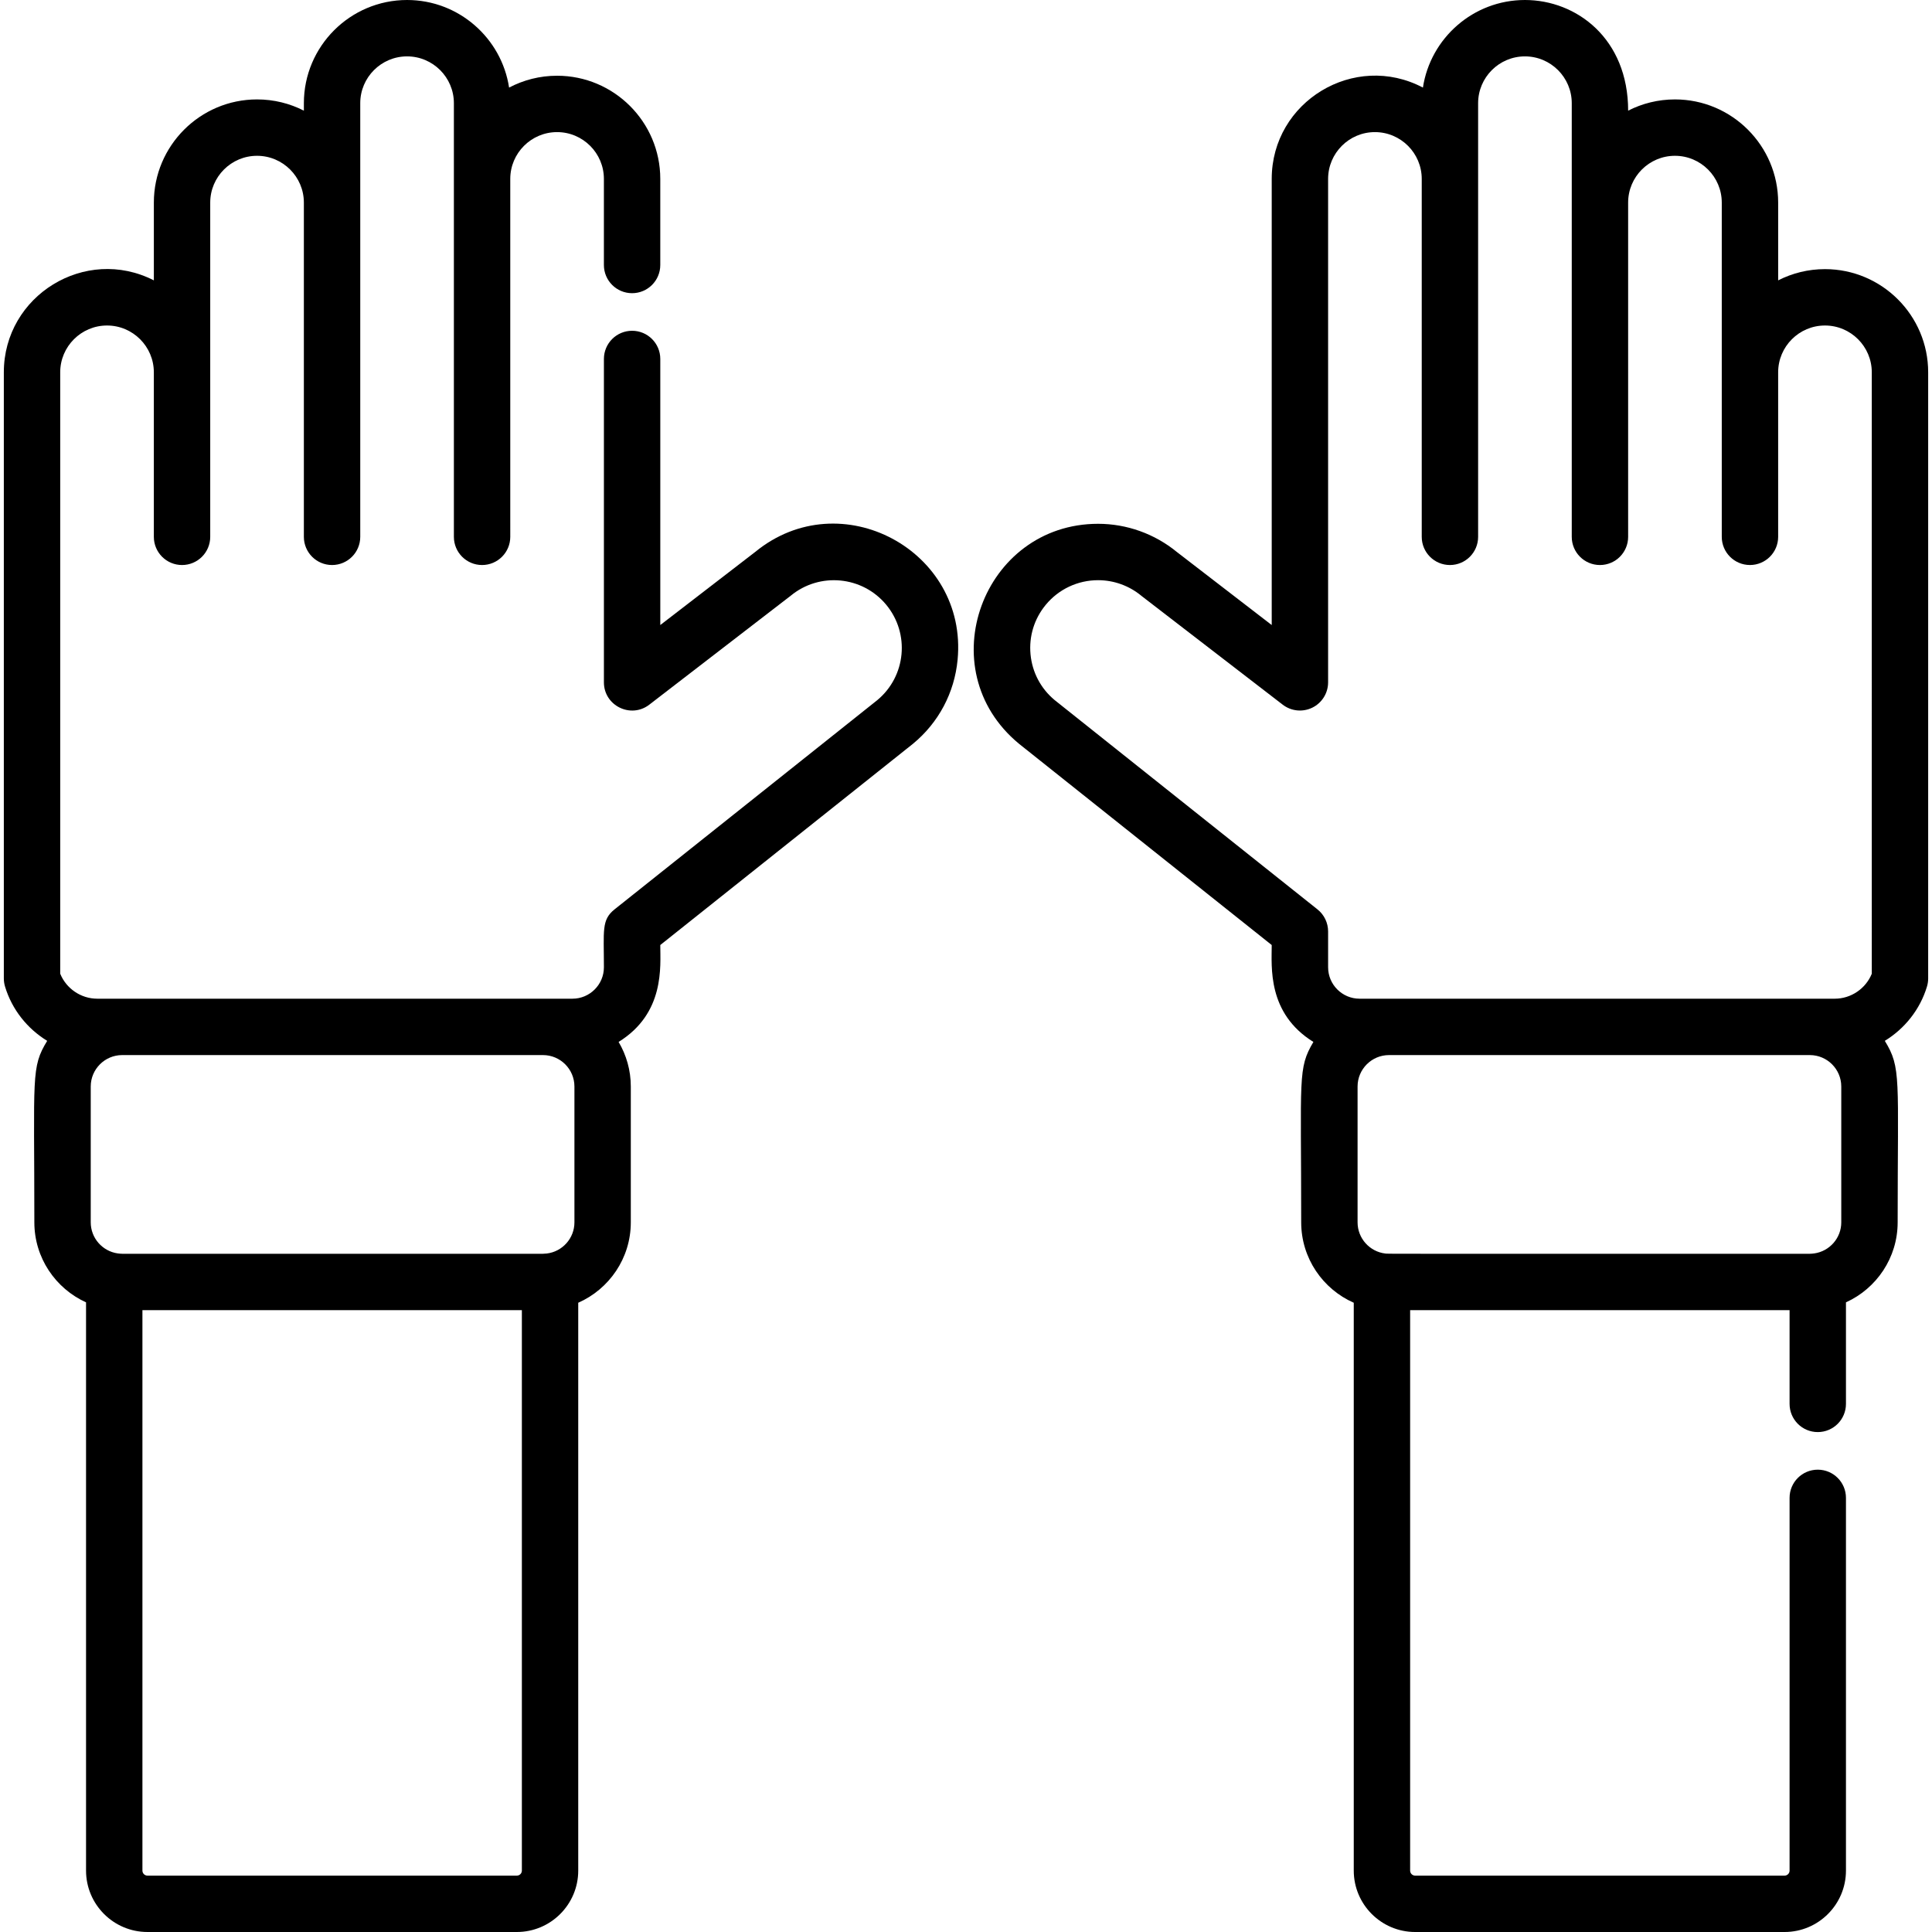 <?xml version="1.0" encoding="iso-8859-1"?>
<!-- Generator: Adobe Illustrator 19.0.0, SVG Export Plug-In . SVG Version: 6.00 Build 0)  -->
<svg xmlns="http://www.w3.org/2000/svg" xmlns:xlink="http://www.w3.org/1999/xlink" version="1.1" id="Layer_1" x="0px" y="0px" viewBox="0 0 512.001 512.001" style="enable-background:new 0 0 512.001 512.001;" xml:space="preserve">
<g>
	<g>
		<g>
			<path d="M483.638,71.322c-4.465,0-8.681,1.075-12.406,2.979V53.69c0-15.077-12.269-27.343-27.35-27.343     c-4.465,0-8.681,1.075-12.406,2.978C431.474,10.228,417.791,0,404.124,0c-13.674,0-25.037,10.088-27.036,23.211     c-18.131-9.565-40.068,3.666-40.068,24.203v118.229l-25.158-19.375c-5.871-4.809-13.269-7.455-20.852-7.455     c-30.51,0-44.89,38.525-20.988,58.273c0.035,0.029,0.07,0.058,0.105,0.086l66.892,53.272c0,5.754-1.224,18.073,11.045,25.682     c-4.175,7.056-3.233,9.098-3.233,47.808c0,9.511,5.738,17.702,13.93,21.308v150.492c0,8.971,7.299,16.268,16.272,16.268h97.896     c8.972,0,16.27-7.297,16.27-16.268V396.95c0-4.127-3.344-7.471-7.471-7.471c-4.127,0-7.471,3.344-7.471,7.471v98.783     c0,0.731-0.597,1.327-1.329,1.327h-97.896c-0.733,0-1.331-0.596-1.331-1.327V347.205h100.556v24.842     c0,4.127,3.344,7.471,7.471,7.471c4.127,0,7.471-3.344,7.471-7.471v-26.911c8.07-3.658,13.7-11.783,13.7-21.203     c0-38.529,0.991-40.912-3.404-48.097c5.247-3.213,9.334-8.271,11.175-14.394c0.209-0.697,0.316-1.422,0.316-2.151V98.668     C510.988,83.589,498.718,71.322,483.638,71.322z M487.958,323.932c0,4.187-3.109,7.652-7.139,8.235     c-0.023,0.003-0.048,0.003-0.071,0.006c-0.21,0.028-0.392,0.047-0.563,0.063c-0.185,0.013-0.372,0.028-0.561,0.028     c-117.727,0-111.42,0.034-112.546-0.071c-4.111-0.508-7.306-4.015-7.306-8.261v-35.993c0-4.594,3.738-8.331,8.332-8.331h111.519     c4.595,0,8.334,3.737,8.334,8.331V323.932z M496.047,258.04c-1.594,3.946-5.498,6.626-9.806,6.626h-6.616     c-5.365,0-115.729,0-119.328,0c-4.595,0-8.334-3.737-8.334-8.33v-9.494c0-2.275-1.037-4.427-2.817-5.844l-69.654-55.469     c-3.672-3.054-5.941-7.352-6.392-12.11c-0.453-4.778,0.982-9.446,4.041-13.145c3.426-4.143,8.482-6.519,13.87-6.519     c4.163,0,8.226,1.463,11.44,4.119c0.065,0.055,0.132,0.107,0.199,0.159l37.282,28.713c2.254,1.735,5.301,2.041,7.857,0.784     c2.554-1.257,4.173-3.856,4.173-6.703V47.415c0-6.839,5.565-12.404,12.406-12.404c6.842,0,12.408,5.564,12.408,12.404v94.851     c0,4.127,3.344,7.471,7.471,7.471c4.126,0,7.471-3.344,7.471-7.471c0-11.673,0-100.531,0-114.92     c0-6.839,5.565-12.404,12.406-12.404c6.842,0,12.408,5.564,12.408,12.404c0,22.833,0,91.925,0,114.92     c0,4.127,3.344,7.471,7.471,7.471c4.127,0,7.471-3.344,7.471-7.471V53.69c0-6.838,5.565-12.401,12.406-12.401     c6.842,0,12.408,5.563,12.408,12.401v27.562c0,7.205,0,53.7,0,61.012c0,4.127,3.344,7.471,7.471,7.471     c4.127,0,7.471-3.344,7.471-7.471V98.668c0-6.84,5.565-12.405,12.406-12.405c6.842,0,12.408,5.564,12.408,12.405V258.04z"/>
			<path d="M200.142,146.267l-25.158,19.375V95.129c0-4.127-3.345-7.471-7.471-7.471s-7.471,3.344-7.471,7.471v85.697     c0,6.188,7.124,9.696,12.029,5.919c0.161-0.124,37.324-28.743,37.48-28.872c7.64-6.31,18.996-5.235,25.311,2.4     c6.31,7.632,5.268,18.917-2.353,25.256l-69.651,55.468c-3.494,2.783-2.817,5.632-2.817,15.338c0,4.593-3.738,8.33-8.334,8.33     c-1.759,0-124.461,0-125.945,0c-4.309,0-8.214-2.681-9.807-6.625V98.668c0-6.839,5.566-12.405,12.409-12.405     c6.841,0,12.406,5.565,12.406,12.405v43.598c0,4.127,3.345,7.471,7.471,7.471s7.471-3.344,7.471-7.471c0-8.953,0-77.741,0-88.575     c0-6.838,5.566-12.401,12.408-12.401c6.841,0,12.407,5.563,12.407,12.401v88.575c0,4.127,3.345,7.471,7.471,7.471     s7.471-3.344,7.471-7.471c0-2.784,0-111.63,0-114.92c-0.001-6.84,5.565-12.404,12.407-12.404c6.841,0,12.407,5.564,12.407,12.404     v4.747c0,11.087,0,96.492,0,110.173c0,4.127,3.345,7.471,7.471,7.471c4.126,0,7.471-3.344,7.471-7.471V47.415     c0-6.839,5.566-12.404,12.409-12.404c6.84,0,12.405,5.564,12.405,12.404v22.812c0,4.127,3.345,7.471,7.471,7.471     s7.471-3.344,7.471-7.471V47.415c0-15.078-12.268-27.345-27.347-27.345c-4.589,0-8.918,1.137-12.72,3.142     C132.917,10.088,121.554,0,107.88,0C92.799,0,80.53,12.268,80.53,27.345v1.981c-3.726-1.905-7.944-2.979-12.407-2.979     c-15.081,0-27.35,12.267-27.35,27.343V74.3C22.636,65.03,1.015,78.305,1.015,98.668v160.623c0,0.729,0.107,1.452,0.316,2.15     c1.841,6.124,5.927,11.183,11.176,14.396c-4.323,7.069-3.404,9.105-3.404,48.096c0,9.42,5.63,17.544,13.699,21.203v150.596     c0,8.971,7.298,16.268,16.27,16.268h97.897c8.972,0,16.27-7.297,16.27-16.268V345.241c8.194-3.606,13.932-11.798,13.932-21.309     v-35.993c0-4.311-1.182-8.349-3.234-11.815c12.298-7.625,11.045-20.005,11.045-25.682c0.075-0.06,66.923-53.295,66.997-53.356     c6.776-5.599,10.966-13.504,11.797-22.256C256.522,145.914,222.774,127.726,200.142,146.267z M138.3,495.732     c0,0.731-0.597,1.327-1.329,1.327H39.074c-0.732,0-1.329-0.596-1.329-1.327V347.205H138.3V495.732z M152.231,323.932     c0,4.248-3.198,7.757-7.313,8.262c-0.009,0.001-0.019,0.001-0.028,0.002c-0.228,0.027-0.733,0.067-0.992,0.067H32.38     c-0.188,0-0.373-0.016-0.558-0.028c-0.173-0.015-0.359-0.034-0.567-0.063c-0.023-0.003-0.046-0.002-0.07-0.006     c-4.03-0.582-7.14-4.047-7.14-8.235v-35.993c0-4.594,3.738-8.331,8.334-8.331h111.518v0.001c4.595,0,8.333,3.737,8.333,8.331     V323.932z"/>
		</g>
	</g>
</g>
<g>
</g>
<g>
</g>
<g>
</g>
<g>
</g>
<g>
</g>
<g>
</g>
<g>
</g>
<g>
</g>
<g>
</g>
<g>
</g>
<g>
</g>
<g>
</g>
<g>
</g>
<g>
</g>
<g>
</g>
</svg>

